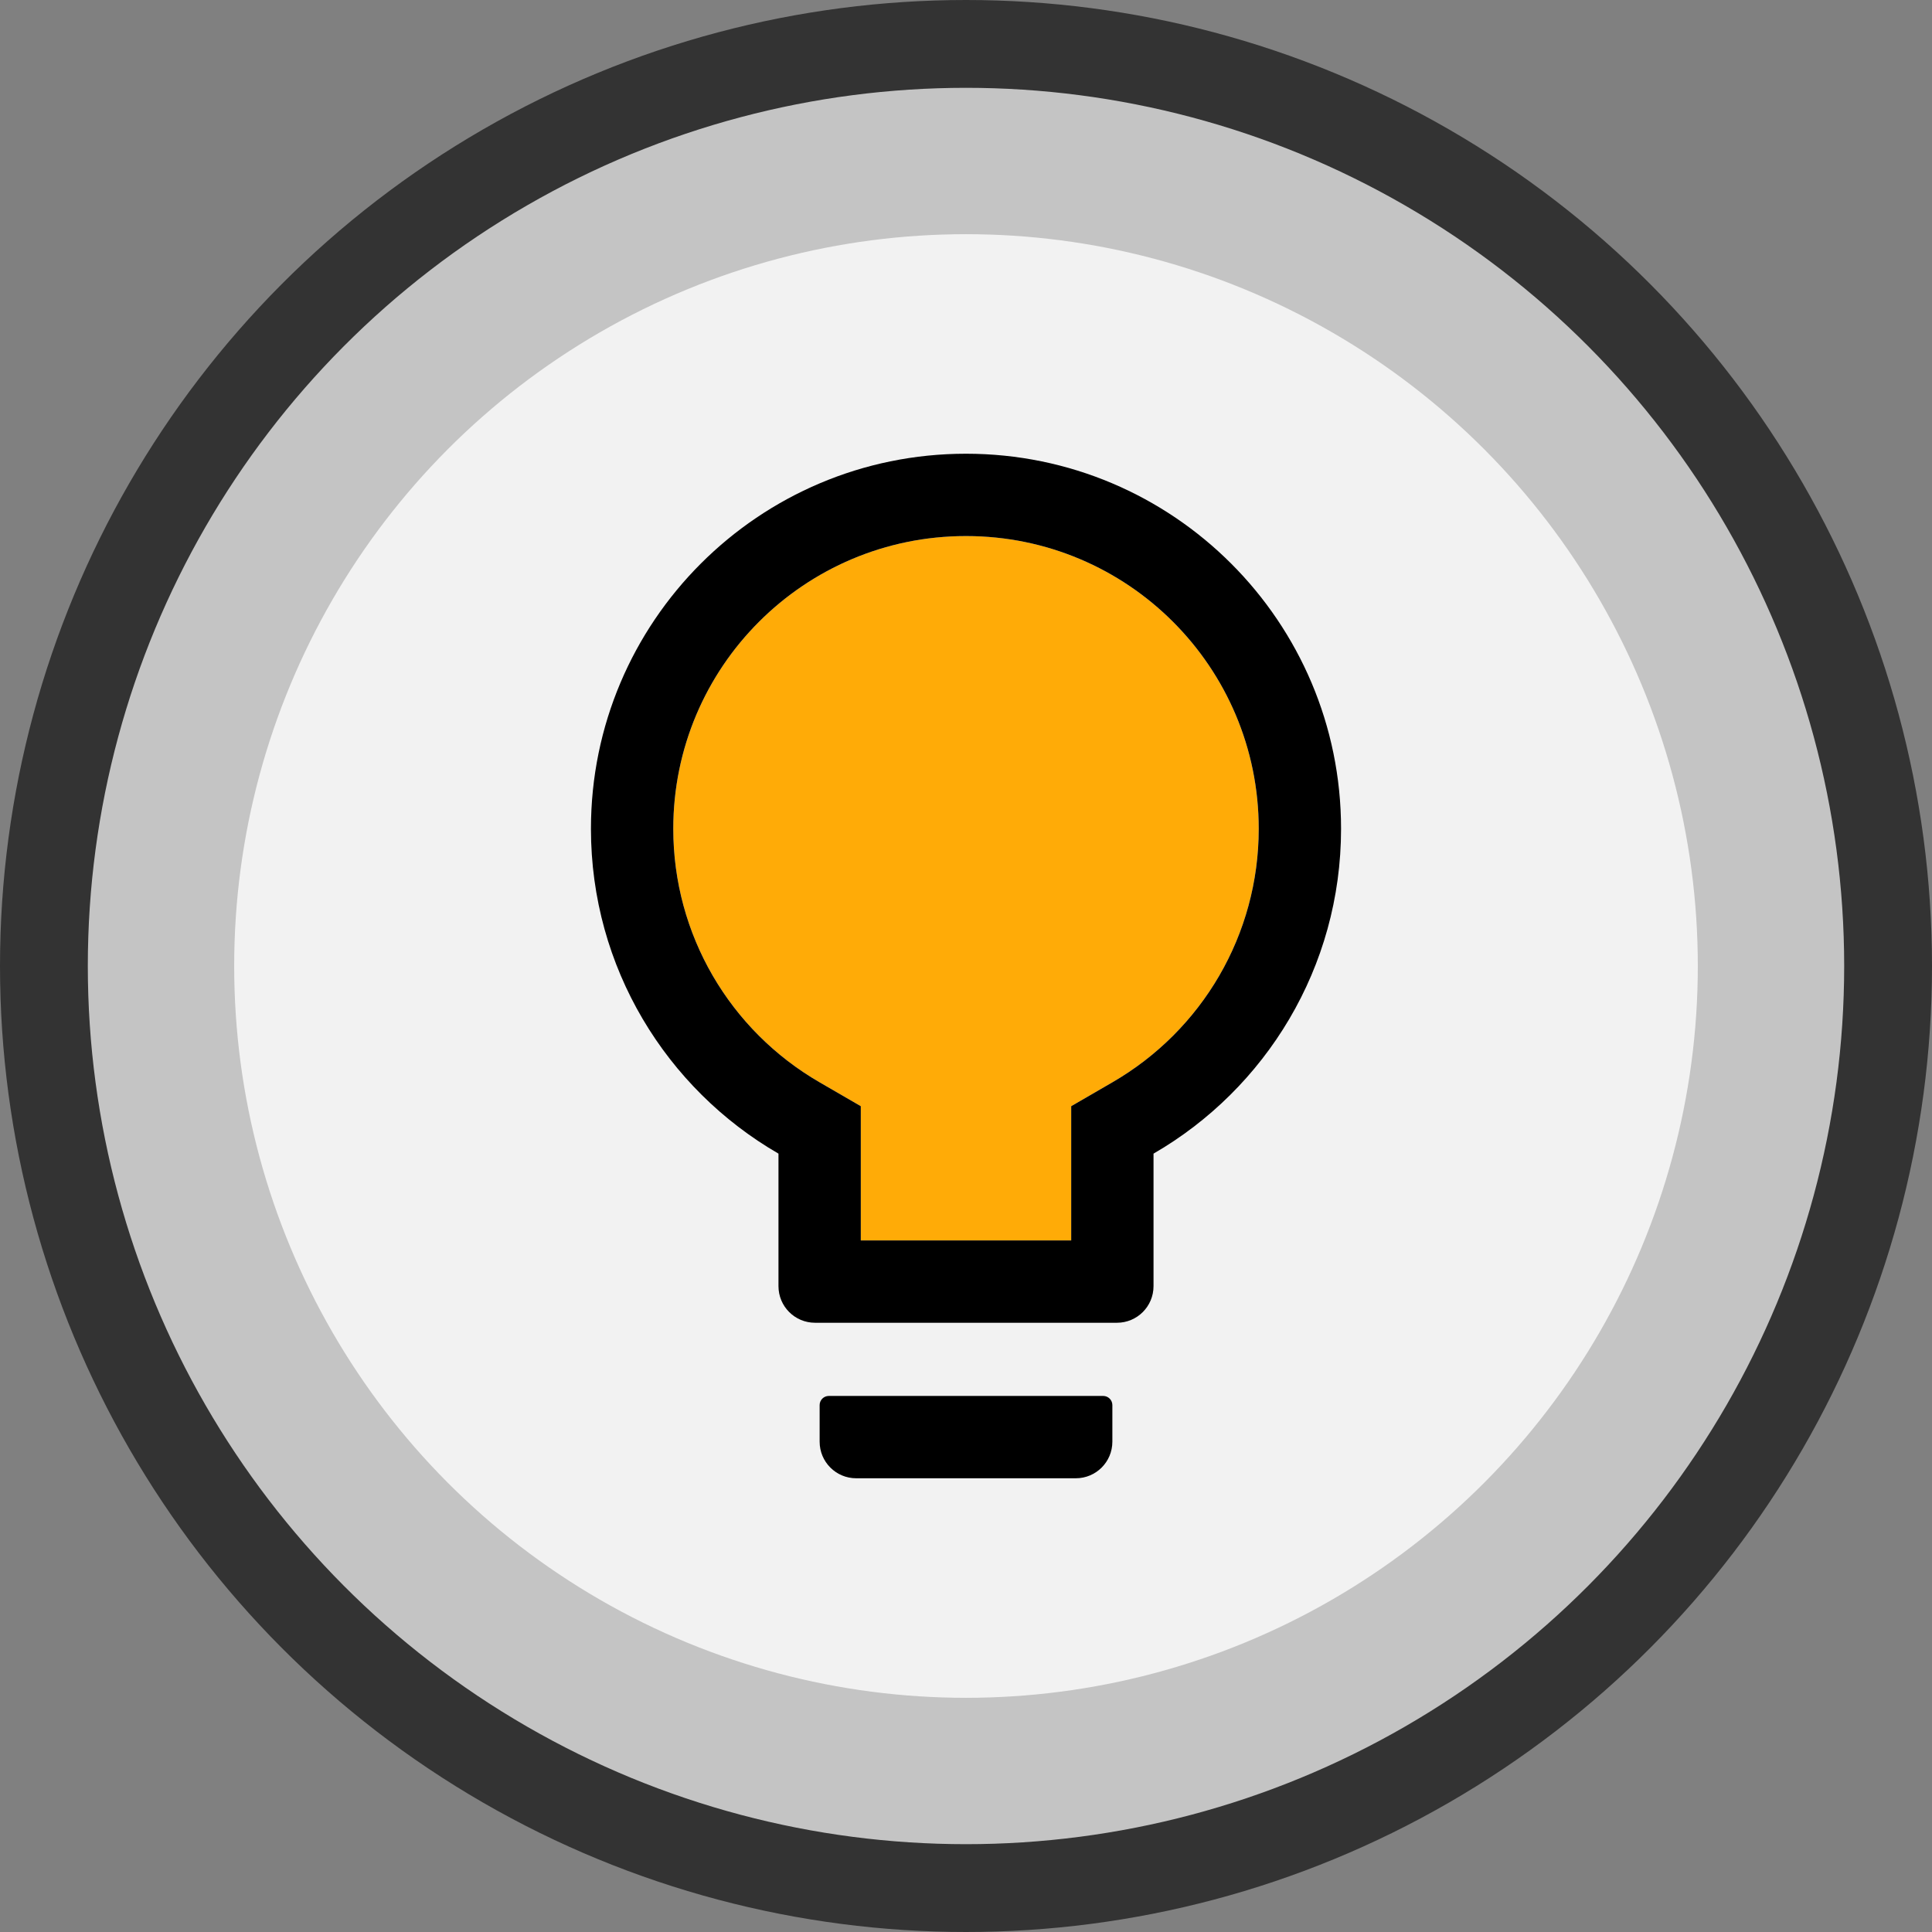 <svg width="132" height="132" viewBox="0 0 132 132" fill="none" xmlns="http://www.w3.org/2000/svg">
<rect x="0" y="0" width="132" height="132" fill="#808080" stroke="none"/>
<circle cx="66" cy="66" r="63" fill="#C4C4C4" stroke="#333333" stroke-width="6"/>
<circle cx="66" cy="66" r="50" fill="#F2F2F2"/>
<path d="M66 36.625C54.953 36.625 46 45.578 46 56.625C46 63.852 49.859 70.398 56.008 73.953L58.812 75.578V84.75H73.188V75.578L75.992 73.953C82.141 70.398 86 63.852 86 56.625C86 45.578 77.047 36.625 66 36.625Z" fill="#FFAB07"/>
<path d="M75.375 95.375H56.625C56.281 95.375 56 95.656 56 96V98.5C56 99.883 57.117 101 58.5 101H73.5C74.883 101 76 99.883 76 98.5V96C76 95.656 75.719 95.375 75.375 95.375ZM66 31C51.852 31 40.375 42.477 40.375 56.625C40.375 66.109 45.531 74.391 53.188 78.82V87.875C53.188 89.258 54.305 90.375 55.688 90.375H76.312C77.695 90.375 78.812 89.258 78.812 87.875V78.82C86.469 74.391 91.625 66.109 91.625 56.625C91.625 42.477 80.148 31 66 31ZM75.992 73.953L73.188 75.578V84.75H58.812V75.578L56.008 73.953C49.859 70.398 46 63.852 46 56.625C46 45.578 54.953 36.625 66 36.625C77.047 36.625 86 45.578 86 56.625C86 63.852 82.141 70.398 75.992 73.953Z" fill="black"/>
</svg>
